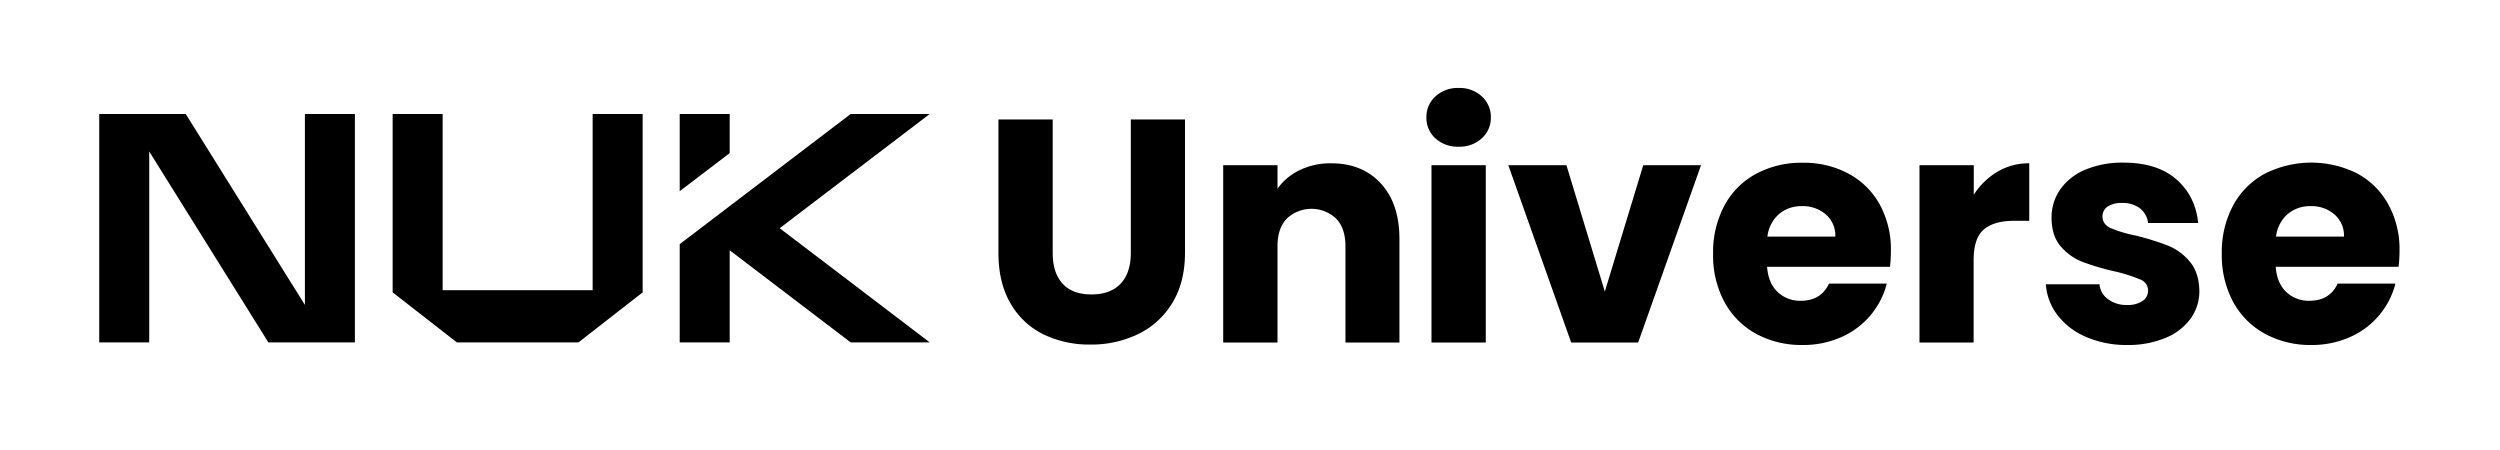 <svg id="Layer_1" data-name="Layer 1" xmlns="http://www.w3.org/2000/svg" viewBox="0 0 1000 180"><path d="M421.08,47.79v53.34q0,8,3.94,12.32t11.56,4.32q7.62,0,11.68-4.32t4.07-12.32V47.79H474V101q0,11.92-5.08,20.19a32.55,32.55,0,0,1-13.65,12.44,42.88,42.88,0,0,1-19.11,4.19,41.86,41.86,0,0,1-18.86-4.12,30.75,30.75,0,0,1-13.15-12.45Q399.36,113,399.37,101V47.79Z"/><path d="M552.34,73.38q7.42,8.07,7.43,22.16V137H538.18V98.47q0-7.12-3.69-11a14.42,14.42,0,0,0-19.81,0q-3.69,3.93-3.68,11V137H489.28V66.08H511v9.4a22.89,22.89,0,0,1,8.89-7.43,28.23,28.23,0,0,1,12.57-2.73Q544.91,65.32,552.34,73.38Z"/><path d="M574.18,55.35A10.92,10.92,0,0,1,570.56,47a11.07,11.07,0,0,1,3.62-8.45,13.16,13.16,0,0,1,9.33-3.36,13,13,0,0,1,9.21,3.36A11.07,11.07,0,0,1,596.34,47a10.92,10.92,0,0,1-3.62,8.32,13,13,0,0,1-9.21,3.36A13.16,13.16,0,0,1,574.18,55.35Zm20.13,10.73V137H572.59V66.08Z"/><path d="M641.93,116.63,657.3,66.08h23.11L655.27,137h-26.8L603.33,66.08h23.24Z"/><path d="M756,106.72H706.83q.51,6.6,4.25,10.1a13,13,0,0,0,9.21,3.49q8.13,0,11.3-6.86h23.12A31.84,31.84,0,0,1,748.3,126a32.2,32.2,0,0,1-11.63,8.77A37.39,37.39,0,0,1,721.05,138a38,38,0,0,1-18.54-4.44,31.68,31.68,0,0,1-12.7-12.7,39.22,39.22,0,0,1-4.57-19.31,39.6,39.6,0,0,1,4.51-19.3,31.21,31.21,0,0,1,12.63-12.7,38.35,38.35,0,0,1,18.67-4.45,37.87,37.87,0,0,1,18.29,4.32A31,31,0,0,1,751.85,81.7a37.35,37.35,0,0,1,4.51,18.67A56.36,56.36,0,0,1,756,106.72ZM734.13,94.65a11.15,11.15,0,0,0-3.81-8.89,14,14,0,0,0-9.52-3.3,13.75,13.75,0,0,0-9.21,3.18,14.08,14.08,0,0,0-4.63,9Z"/><path d="M799,68.68a24.58,24.58,0,0,1,12.7-3.36v23h-6q-8.13,0-12.19,3.49t-4.06,12.25V137H767.79V66.08h21.72V77.89A28.75,28.75,0,0,1,799,68.68Z"/><path d="M834.46,134.79a28.33,28.33,0,0,1-11.43-8.7,23,23,0,0,1-4.7-12.39H839.8a8.2,8.2,0,0,0,3.43,6,12.09,12.09,0,0,0,7.49,2.29,10.71,10.71,0,0,0,6.29-1.59,4.86,4.86,0,0,0,2.22-4.13,4.75,4.75,0,0,0-3.18-4.5,62.62,62.62,0,0,0-10.28-3.24,97.3,97.3,0,0,1-12.7-3.75,21.91,21.91,0,0,1-8.77-6.22q-3.67-4.26-3.68-11.5A19.49,19.49,0,0,1,824,75.92a22.68,22.68,0,0,1,9.9-7.94,38.07,38.07,0,0,1,15.56-2.92q13.34,0,21,6.61t8.83,17.52H859.23A8.67,8.67,0,0,0,856,83.35a11.23,11.23,0,0,0-7.18-2.16A10,10,0,0,0,843,82.65a4.68,4.68,0,0,0-2,4c0,2,1.08,3.56,3.24,4.58a51.86,51.86,0,0,0,10.1,3,112.28,112.28,0,0,1,12.82,4,22.24,22.24,0,0,1,8.7,6.35q3.75,4.39,3.88,11.75a18.61,18.61,0,0,1-3.5,11.11,23.09,23.09,0,0,1-10,7.69A38.43,38.43,0,0,1,851,138,40.86,40.86,0,0,1,834.46,134.79Z"/><path d="M959.43,106.72H910.28q.51,6.6,4.26,10.1a13,13,0,0,0,9.2,3.49q8.13,0,11.31-6.86h23.11A31.71,31.71,0,0,1,951.75,126a32.16,32.16,0,0,1-11.62,8.77A37.46,37.46,0,0,1,924.51,138,38,38,0,0,1,906,133.52a31.71,31.71,0,0,1-12.71-12.7,39.33,39.33,0,0,1-4.57-19.31,39.6,39.6,0,0,1,4.51-19.3,31.23,31.23,0,0,1,12.64-12.7,41.14,41.14,0,0,1,37-.13A31,31,0,0,1,955.3,81.7a37.35,37.35,0,0,1,4.51,18.67A54.11,54.11,0,0,1,959.43,106.72ZM937.59,94.65a11.19,11.19,0,0,0-3.81-8.89,14,14,0,0,0-9.53-3.3,13.71,13.71,0,0,0-9.2,3.18,14.08,14.08,0,0,0-4.64,9Z"/><polygon points="291.88 60.41 291.88 45.6 271.88 45.6 271.88 60.41 271.88 76.47 291.88 61.24 291.88 60.41"/><polygon points="121.96 71.28 121.96 91.28 121.96 111.28 121.96 121.96 74.3 45.6 59.69 45.6 50.33 45.6 39.69 45.6 39.69 71.28 39.69 91.28 39.69 111.28 39.69 136.95 59.69 136.95 59.69 111.28 59.69 91.28 59.69 71.28 59.69 60.59 107.34 136.95 121.96 136.95 131.31 136.95 141.96 136.95 141.96 111.28 141.96 91.28 141.96 71.28 141.96 45.6 121.96 45.6 121.96 71.28"/><polygon points="237.06 71.28 237.06 91.28 237.06 116.09 217.06 116.09 197.06 116.09 177.06 116.09 177.06 91.28 177.06 71.28 177.06 45.6 157.06 45.6 157.06 71.28 157.06 91.28 157.06 116.95 182.73 136.95 197.06 136.95 217.06 136.95 231.39 136.95 257.06 116.95 257.06 91.28 257.06 71.28 257.06 45.6 237.06 45.6 237.06 71.28"/><polygon points="371.88 45.6 340.26 45.6 291.88 82.43 291.88 82.43 271.88 97.66 271.88 111.28 271.88 136.95 291.88 136.95 291.88 111.28 291.88 100.12 340.26 136.95 371.88 136.95 311.88 91.28 371.88 45.6"/></svg>